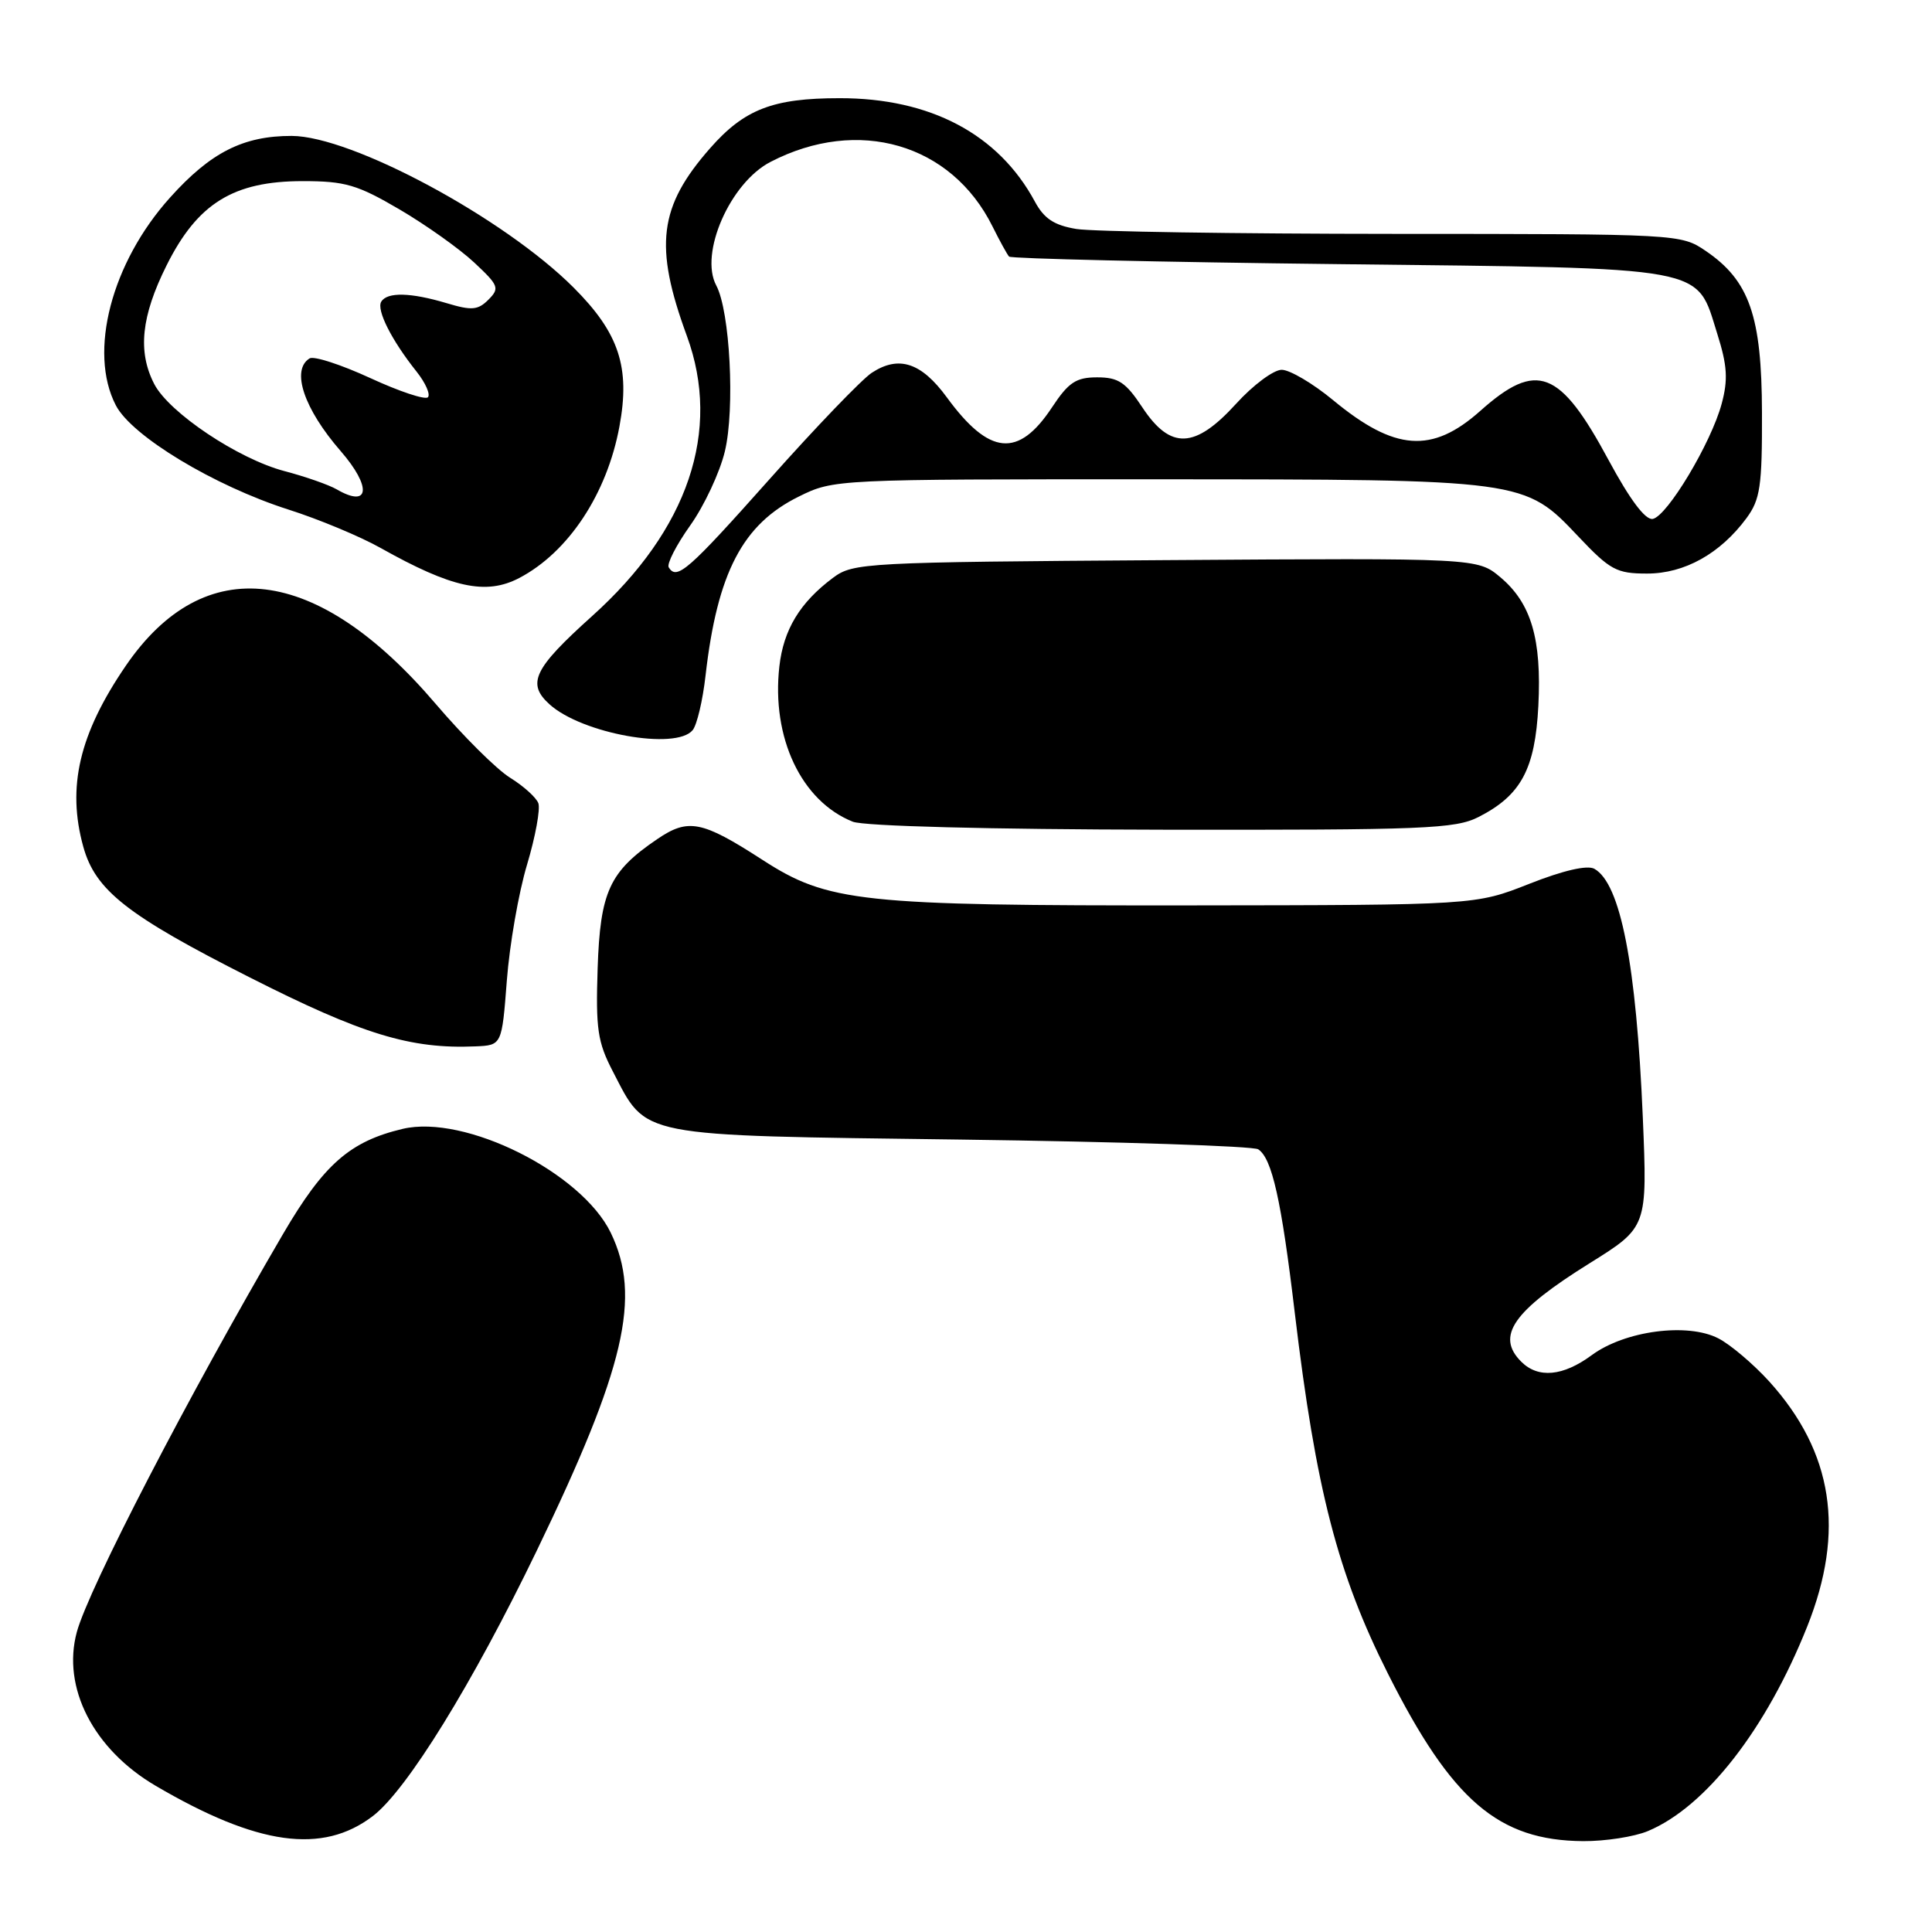<?xml version="1.0" encoding="UTF-8" standalone="no"?>
<!DOCTYPE svg PUBLIC "-//W3C//DTD SVG 1.1//EN" "http://www.w3.org/Graphics/SVG/1.1/DTD/svg11.dtd" >
<svg xmlns="http://www.w3.org/2000/svg" xmlns:xlink="http://www.w3.org/1999/xlink" version="1.1" viewBox="0 0 256 256">
 <g >
 <path fill="currentColor"
d=" M 49.40 240.64 C 53.90 237.21 62.58 223.16 71.11 205.50 C 82.83 181.24 85.02 171.81 80.93 163.35 C 77.05 155.35 61.61 147.63 53.36 149.58 C 46.36 151.24 42.91 154.27 37.51 163.50 C 24.92 185.04 11.76 210.45 10.18 216.25 C 8.18 223.61 12.38 231.79 20.63 236.63 C 34.12 244.54 42.72 245.74 49.40 240.64 Z  M 218.35 242.63 C 226.03 239.42 234.05 229.11 239.47 215.51 C 244.51 202.87 242.89 192.41 234.44 183.06 C 232.35 180.76 229.32 178.18 227.69 177.34 C 223.60 175.23 215.30 176.33 210.92 179.56 C 207.11 182.37 203.82 182.68 201.57 180.43 C 198.17 177.03 200.48 173.71 210.66 167.37 C 218.29 162.61 218.29 162.61 217.68 148.05 C 216.82 127.78 214.73 117.07 211.26 115.12 C 210.32 114.60 207.15 115.33 202.64 117.11 C 195.50 119.93 195.50 119.93 157.58 119.97 C 113.89 120.01 109.72 119.56 100.99 113.91 C 92.99 108.74 91.19 108.39 87.07 111.20 C 80.75 115.49 79.53 118.15 79.19 128.32 C 78.93 136.32 79.18 138.07 81.19 141.94 C 85.78 150.78 84.03 150.43 127.32 151.00 C 148.32 151.28 166.05 151.86 166.72 152.29 C 168.55 153.48 169.79 159.02 171.57 174.00 C 174.36 197.37 177.24 208.53 183.92 221.79 C 192.38 238.59 198.55 243.88 209.78 243.96 C 212.69 243.98 216.55 243.38 218.35 242.63 Z  M 67.16 129.91 C 67.52 125.18 68.72 118.28 69.84 114.56 C 70.95 110.85 71.62 107.18 71.33 106.42 C 71.04 105.66 69.36 104.15 67.60 103.06 C 65.84 101.98 61.38 97.55 57.69 93.22 C 41.98 74.82 27.09 73.00 16.68 88.20 C 10.50 97.23 8.84 104.29 11.04 112.21 C 12.64 117.98 16.87 121.30 33.03 129.48 C 48.00 137.07 54.39 139.02 63.00 138.65 C 66.50 138.50 66.50 138.50 67.16 129.91 Z  M 195.93 108.25 C 201.55 105.38 203.41 101.91 203.84 93.53 C 204.29 84.66 202.89 79.93 198.82 76.50 C 195.77 73.94 195.77 73.94 154.46 74.22 C 114.52 74.49 113.05 74.57 110.38 76.56 C 105.99 79.84 103.82 83.43 103.27 88.30 C 102.20 97.75 106.19 106.17 113.00 108.88 C 114.49 109.47 130.99 109.90 154.00 109.94 C 188.76 109.99 192.83 109.83 195.93 108.25 Z  M 91.78 96.75 C 92.35 96.06 93.12 92.80 93.49 89.50 C 95.05 75.89 98.40 69.46 105.86 65.79 C 110.47 63.51 110.73 63.50 153.00 63.51 C 202.03 63.52 201.99 63.52 209.14 71.09 C 213.35 75.54 214.20 76.00 218.25 76.00 C 223.21 76.00 227.94 73.36 231.41 68.67 C 233.24 66.19 233.50 64.45 233.47 54.66 C 233.44 41.88 231.81 37.19 226.02 33.25 C 222.73 31.01 222.46 31.00 184.60 30.99 C 163.65 30.98 144.75 30.69 142.62 30.34 C 139.67 29.85 138.34 28.97 137.12 26.70 C 132.30 17.77 123.27 12.99 111.23 13.01 C 102.42 13.01 98.63 14.48 94.11 19.62 C 87.29 27.37 86.64 32.59 91.01 44.50 C 95.63 57.08 91.20 70.19 78.45 81.64 C 70.71 88.60 69.76 90.57 72.82 93.33 C 77.10 97.21 89.56 99.45 91.78 96.75 Z  M 68.80 76.59 C 75.32 73.17 80.43 65.44 82.08 56.50 C 83.53 48.67 82.03 44.13 76.01 38.11 C 66.79 28.88 46.61 18.03 38.65 18.01 C 32.24 18.00 27.91 20.19 22.54 26.17 C 14.77 34.80 11.68 46.64 15.35 53.71 C 17.46 57.79 28.37 64.37 38.22 67.52 C 42.22 68.79 47.71 71.08 50.40 72.59 C 59.89 77.92 64.39 78.89 68.80 76.59 Z  M 88.61 75.18 C 88.33 74.72 89.61 72.22 91.46 69.62 C 93.31 67.02 95.38 62.60 96.05 59.80 C 97.40 54.16 96.73 41.23 94.91 37.83 C 92.64 33.59 96.75 24.21 102.10 21.45 C 113.71 15.44 126.06 19.03 131.51 30.00 C 132.47 31.93 133.46 33.73 133.71 34.00 C 133.96 34.27 153.61 34.73 177.38 35.00 C 226.93 35.57 224.69 35.16 227.55 44.24 C 228.88 48.45 228.99 50.31 228.13 53.50 C 226.74 58.69 220.92 68.39 219.00 68.76 C 218.02 68.94 215.99 66.23 213.16 60.99 C 206.68 48.94 203.63 47.77 196.14 54.45 C 189.75 60.14 184.81 59.78 176.64 53.02 C 173.97 50.81 170.90 49.00 169.83 49.00 C 168.76 49.00 166.04 51.02 163.79 53.50 C 158.34 59.49 155.10 59.62 151.38 54.00 C 149.17 50.65 148.19 50.00 145.38 50.00 C 142.58 50.00 141.59 50.66 139.40 53.97 C 134.94 60.72 131.09 60.35 125.46 52.65 C 122.08 48.03 119.09 47.05 115.51 49.40 C 114.20 50.26 108.11 56.59 101.98 63.48 C 91.16 75.63 89.68 76.92 88.61 75.18 Z  M 44.61 64.84 C 43.57 64.24 40.46 63.15 37.68 62.42 C 31.55 60.80 22.41 54.69 20.44 50.89 C 18.22 46.59 18.71 41.90 22.08 35.15 C 26.18 26.94 30.94 24.00 40.11 24.00 C 45.74 24.00 47.34 24.47 52.94 27.75 C 56.45 29.81 60.91 32.98 62.84 34.79 C 66.09 37.83 66.23 38.19 64.72 39.71 C 63.33 41.10 62.50 41.17 59.18 40.17 C 54.42 38.75 51.32 38.67 50.52 39.97 C 49.85 41.05 51.88 45.08 55.19 49.23 C 56.39 50.74 57.06 52.27 56.70 52.64 C 56.33 53.01 52.88 51.86 49.03 50.08 C 45.18 48.31 41.58 47.14 41.02 47.49 C 38.54 49.02 40.26 54.16 45.15 59.78 C 49.28 64.54 48.98 67.38 44.61 64.84 Z "/>
</g>
</svg>